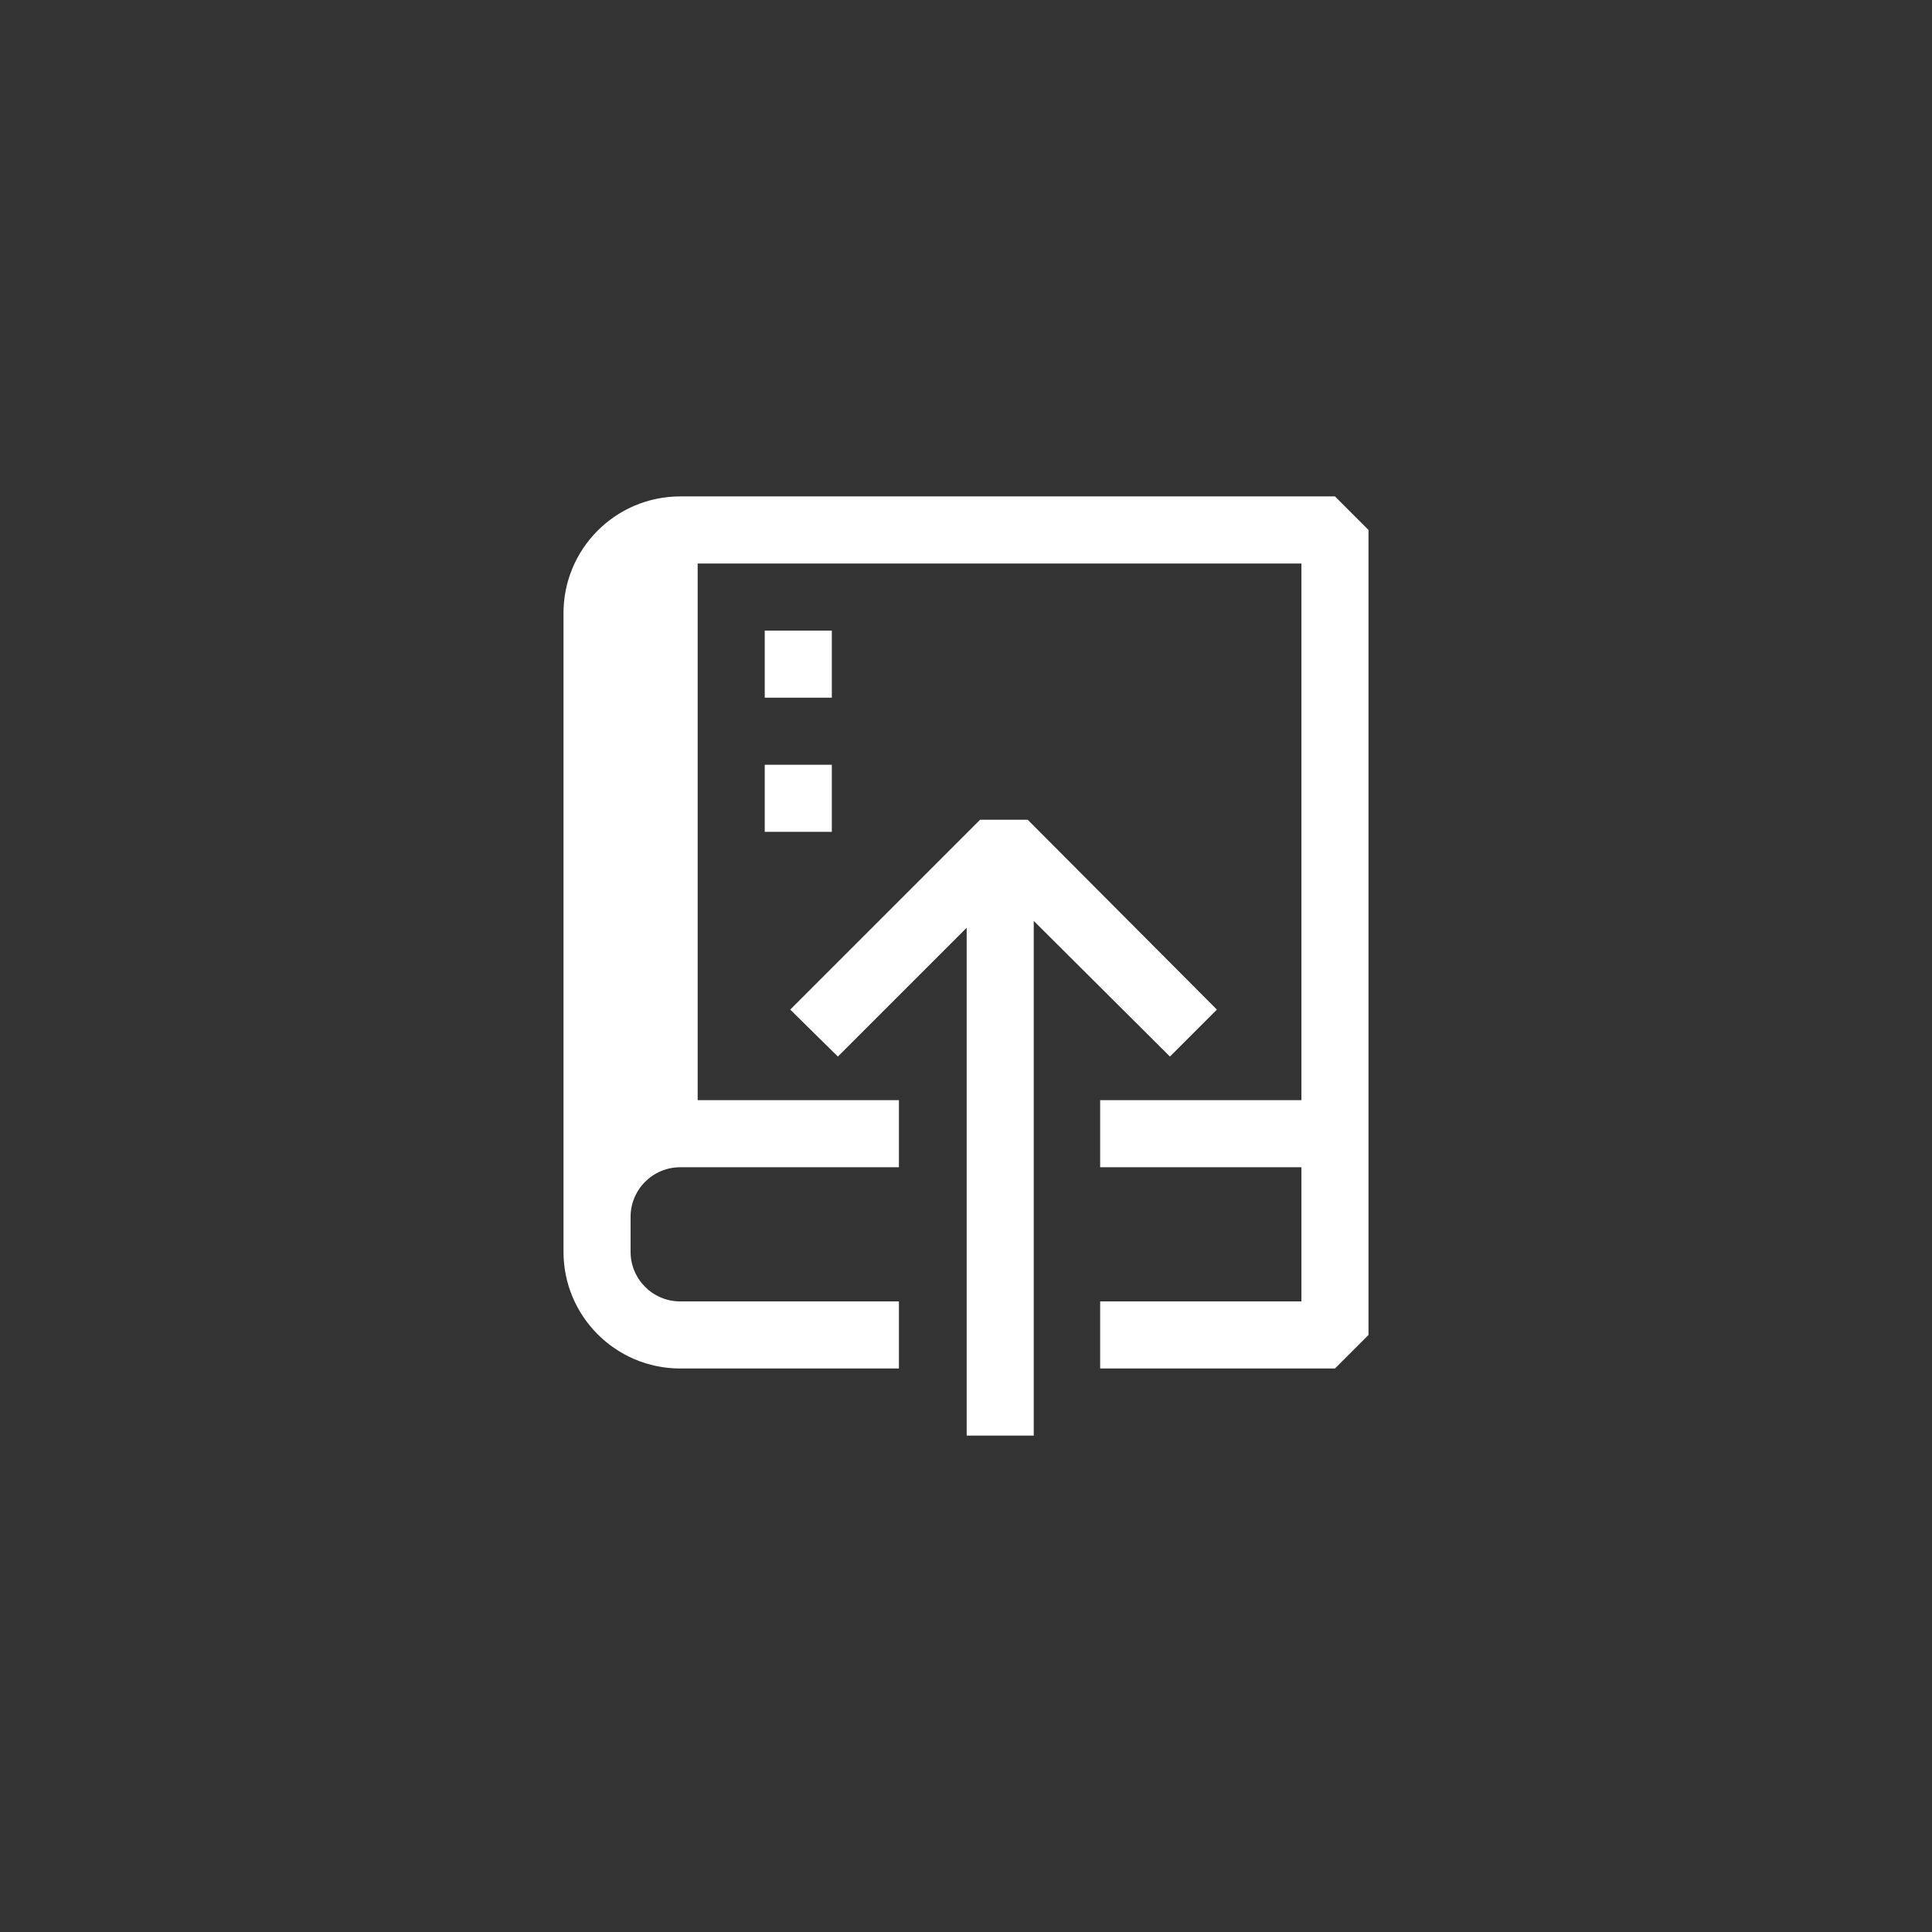 <svg width="144" height="144" xmlns="http://www.w3.org/2000/svg" fill="white"><rect width="100%" height="100%" fill="#333333" stroke="none"/><path fill-rule="evenodd" clip-rule="evenodd" d="M99.5 37H50.7C45.876 37 41.972 40.926 42 45.75V93.25C41.972 98.074 45.876 102 50.7 102H67V97H50.7C48.637 97 46.972 95.313 47 93.25V90.75C46.972 88.687 48.637 87 50.7 87H67V82H52V42H97V82H82V87H97V97H82V102H99.5L102 99.5V39.5L99.5 37ZM47 45.65C47 45.683 47 45.717 47 45.75V82.85V45.65ZM62 47H57V52H62V47ZM58.9 75.25L62.45 78.75L72.05 69.15V107H77.05V68.64L87.2 78.75L90.7 75.25L76.6 61.1H73.05L58.9 75.25ZM57 57H62V62H57V57Z"></path></svg>